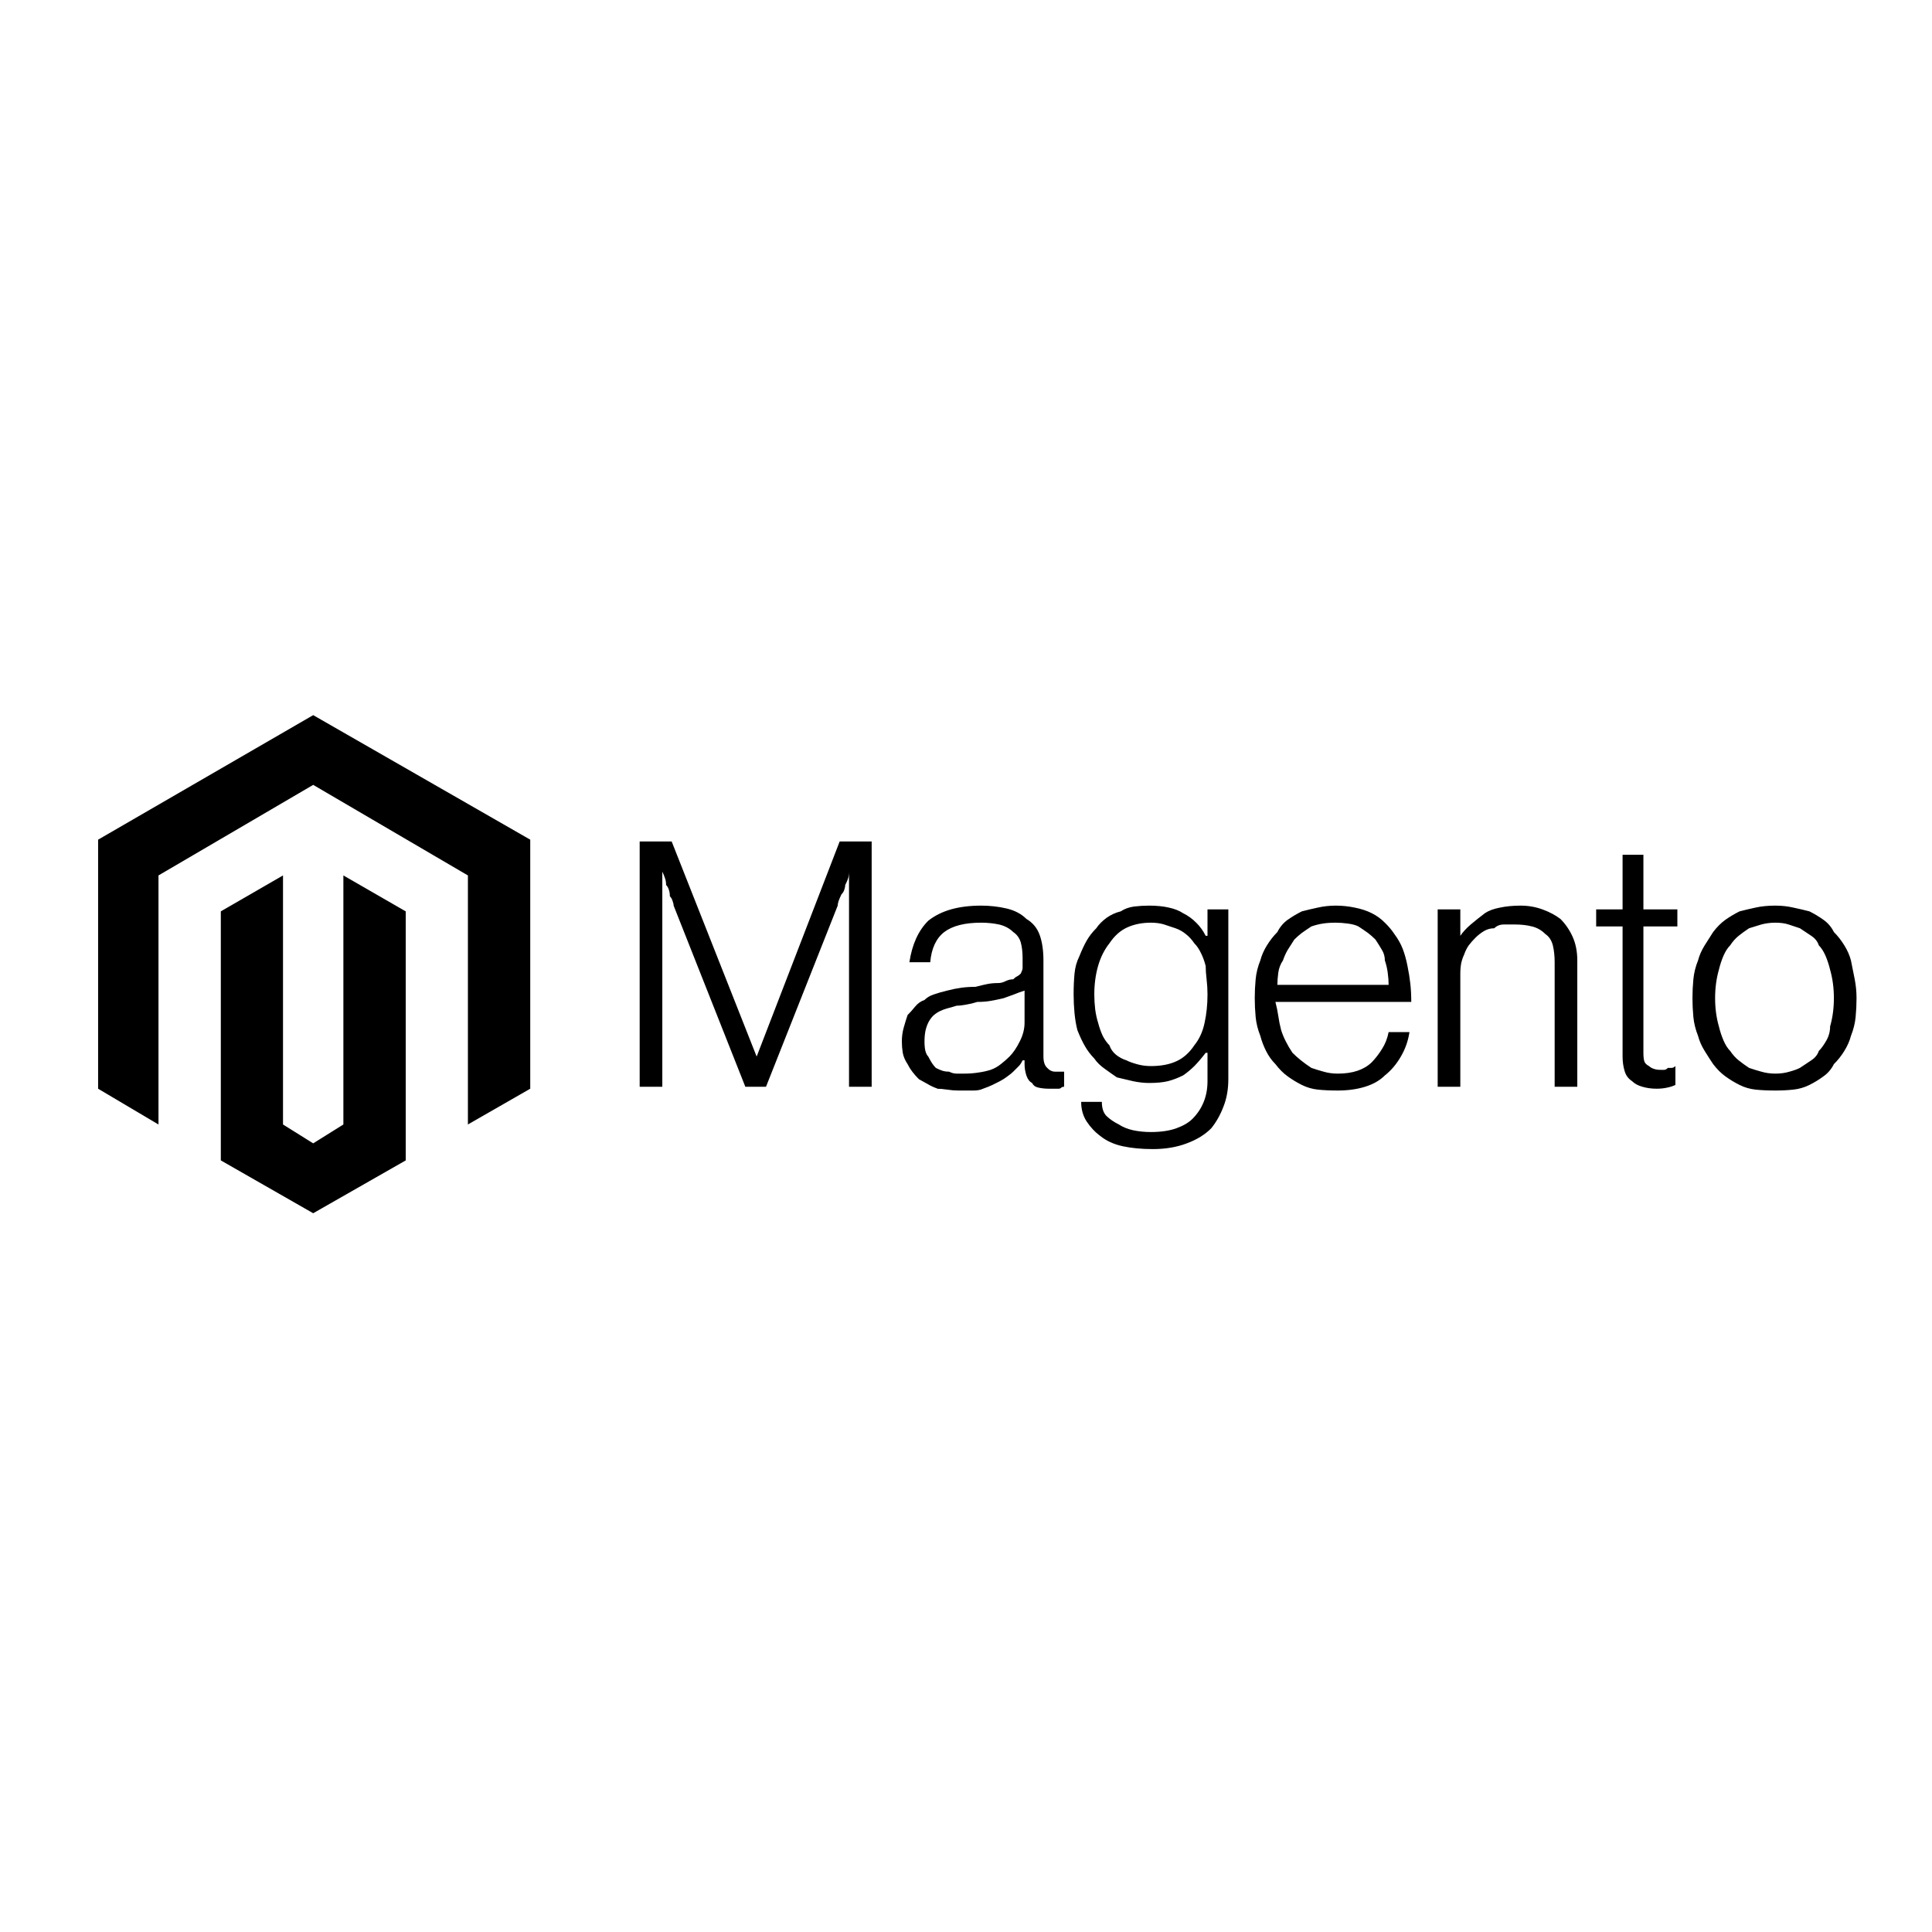 <svg xmlns="http://www.w3.org/2000/svg" xmlns:xlink="http://www.w3.org/1999/xlink" width="128" height="128"><path fill="#000000" d="M35.13 55.63L20.75 47.38L6.50 55.63L6.50 72.13L10.50 74.50L10.50 58L20.75 52L31 58L31 74.50L35.13 72.13L35.13 55.63ZM22.75 58L22.75 74.50L20.75 75.75L18.75 74.50L18.75 58L14.63 60.38L14.63 76.88L20.75 80.38L26.88 76.88L26.88 60.38L22.75 58ZM44.50 55.75L44.50 55.75L50.13 70L50.13 70L55.63 55.75L57.75 55.75L57.75 72L56.25 72L56.25 57.75L56.25 57.75Q56.25 58 56.19 58.19Q56.13 58.38 56 58.63L56 58.63Q56 58.75 55.94 58.94Q55.88 59.13 55.75 59.25L55.75 59.25Q55.63 59.50 55.56 59.69Q55.50 59.88 55.50 60L55.50 60L50.75 72L49.38 72L44.63 60Q44.63 59.88 44.56 59.69Q44.50 59.50 44.38 59.38L44.38 59.38Q44.38 59.13 44.31 58.94Q44.25 58.75 44.13 58.63L44.13 58.63Q44.13 58.38 44.06 58.19Q44 58 43.88 57.75L43.88 57.75L43.88 57.75L43.88 72L42.38 72L42.38 55.75L44.50 55.75ZM62.13 72.13L62.13 72.13Q61.75 72 61.44 71.81Q61.13 71.63 60.88 71.50L60.88 71.50L60.88 71.50Q60.63 71.25 60.44 71Q60.25 70.75 60.13 70.50L60.13 70.50Q59.88 70.13 59.81 69.75Q59.75 69.38 59.75 69L59.75 69Q59.75 68.50 59.88 68.06Q60 67.63 60.13 67.25L60.13 67.25Q60.38 67 60.63 66.69Q60.88 66.38 61.25 66.25L61.25 66.25Q61.50 66 61.88 65.88Q62.25 65.75 62.75 65.63L62.75 65.63Q63.25 65.50 63.69 65.44Q64.13 65.38 64.63 65.38L64.63 65.38Q65.13 65.25 65.44 65.19Q65.75 65.13 66.13 65.13L66.13 65.13Q66.38 65.13 66.63 65Q66.88 64.88 67.13 64.88L67.13 64.88Q67.25 64.75 67.38 64.69Q67.50 64.63 67.63 64.50L67.63 64.50Q67.75 64.25 67.75 64.13Q67.75 64 67.75 63.75L67.75 63.75L67.75 63.50Q67.75 62.88 67.63 62.44Q67.50 62 67.13 61.75L67.13 61.75Q66.75 61.38 66.19 61.25Q65.63 61.13 65 61.13L65 61.13Q63.38 61.13 62.56 61.75Q61.75 62.38 61.63 63.75L61.63 63.75L60.25 63.75Q60.38 62.88 60.69 62.19Q61 61.50 61.50 61L61.50 61Q62.13 60.50 63 60.25Q63.88 60 65 60L65 60Q65.88 60 66.69 60.19Q67.50 60.38 68 60.88L68 60.88Q68.63 61.25 68.88 61.94Q69.13 62.63 69.13 63.63L69.13 63.63L69.13 70Q69.13 70.25 69.19 70.44Q69.25 70.63 69.38 70.75L69.38 70.75Q69.50 70.88 69.63 70.94Q69.75 71 69.88 71L69.88 71Q70 71 70.06 71Q70.13 71 70.13 71L70.13 71Q70.25 71 70.31 71Q70.38 71 70.50 71L70.50 71L70.50 71L70.50 72Q70.38 72 70.31 72.06Q70.25 72.13 70.13 72.13L70.13 72.13Q70 72.13 69.88 72.13Q69.75 72.13 69.50 72.13L69.50 72.13Q69.13 72.13 68.81 72.06Q68.50 72 68.38 71.75L68.38 71.75Q68.13 71.63 68 71.25Q67.88 70.88 67.88 70.50L67.88 70.50L67.88 70.25L67.75 70.25Q67.63 70.50 67.50 70.63Q67.38 70.75 67.13 71L67.13 71Q67 71.13 66.75 71.31Q66.50 71.50 66.25 71.63L66.25 71.63Q66 71.75 65.75 71.88Q65.50 72 65.13 72.13L65.13 72.13Q64.88 72.25 64.50 72.25Q64.13 72.25 63.63 72.25L63.63 72.25Q63.63 72.25 63.63 72.25Q63.63 72.25 63.50 72.25L63.50 72.25Q63.13 72.25 62.75 72.19Q62.38 72.13 62 72.13L62 72.13L62.13 72.13ZM65.63 70.88L65.63 70.88Q66 70.75 66.31 70.50Q66.63 70.25 66.88 70L66.88 70Q67.25 69.63 67.56 69Q67.88 68.38 67.88 67.75L67.88 67.75L67.88 65.63Q67.50 65.75 67.19 65.88Q66.88 66 66.50 66.13L66.50 66.13Q66 66.25 65.63 66.31Q65.25 66.38 64.75 66.38L64.75 66.38Q64.38 66.50 64 66.56Q63.63 66.63 63.38 66.63L63.38 66.63Q63 66.75 62.75 66.81Q62.50 66.88 62.25 67L62.25 67Q62 67.13 61.81 67.31Q61.63 67.50 61.50 67.75L61.50 67.75Q61.38 68 61.31 68.31Q61.25 68.63 61.25 69L61.25 69Q61.25 69.38 61.31 69.63Q61.38 69.88 61.50 70L61.50 70Q61.63 70.25 61.75 70.44Q61.88 70.63 62 70.75L62 70.75Q62.25 70.88 62.44 70.94Q62.63 71 62.88 71L62.88 71Q63.13 71.13 63.38 71.13Q63.63 71.13 63.88 71.13L63.88 71.13Q64.38 71.13 64.81 71.06Q65.25 71 65.63 70.88L65.63 70.88ZM72.88 75.25L72.88 75.25Q72.38 74.88 72 74.31Q71.63 73.75 71.63 73L71.63 73L73 73Q73 73.63 73.31 73.94Q73.63 74.25 74.13 74.50L74.13 74.50Q74.50 74.75 75.06 74.88Q75.63 75 76.25 75L76.25 75Q77.25 75 77.94 74.75Q78.63 74.50 79 74.13L79 74.13Q79.50 73.63 79.75 73Q80 72.38 80 71.63L80 71.63L80 69.75L79.88 69.75Q79.50 70.25 79.13 70.63Q78.75 71 78.38 71.25L78.38 71.25Q77.88 71.50 77.38 71.63Q76.88 71.75 76.13 71.75L76.13 71.75Q75.63 71.75 75.06 71.63Q74.50 71.50 74 71.38L74 71.38Q73.63 71.13 73.19 70.81Q72.75 70.50 72.50 70.13L72.50 70.13Q72.13 69.75 71.88 69.31Q71.63 68.88 71.38 68.25L71.38 68.25Q71.25 67.75 71.19 67.13Q71.13 66.50 71.13 65.88L71.13 65.88Q71.13 65.13 71.19 64.50Q71.25 63.88 71.50 63.38L71.50 63.38Q71.75 62.75 72 62.31Q72.25 61.88 72.63 61.50L72.63 61.50Q72.88 61.13 73.31 60.81Q73.75 60.50 74.25 60.38L74.25 60.38Q74.63 60.13 75.13 60.06Q75.63 60 76.13 60L76.13 60Q76.88 60 77.44 60.13Q78 60.25 78.38 60.50L78.38 60.50Q78.88 60.75 79.25 61.13Q79.63 61.50 79.88 62L79.88 62L80 62L80 60.25L81.38 60.25L81.38 71.50Q81.38 72.50 81.06 73.31Q80.75 74.13 80.25 74.75L80.25 74.75Q79.63 75.38 78.63 75.75Q77.63 76.13 76.38 76.13L76.38 76.13Q75.25 76.13 74.38 75.94Q73.50 75.75 72.88 75.25L72.88 75.25ZM79.13 69.25L79.13 69.25Q79.63 68.63 79.81 67.75Q80 66.88 80 65.88L80 65.88Q80 65.38 79.94 64.88Q79.88 64.38 79.88 64L79.88 64Q79.75 63.50 79.56 63.13Q79.38 62.75 79.13 62.50L79.13 62.50Q78.88 62.13 78.56 61.88Q78.25 61.63 77.88 61.50L77.88 61.50Q77.50 61.38 77.13 61.25Q76.75 61.13 76.25 61.13L76.25 61.13Q75.38 61.13 74.69 61.44Q74 61.75 73.50 62.50L73.50 62.50Q73 63.13 72.75 64Q72.50 64.88 72.50 65.88L72.50 65.88Q72.50 66.38 72.56 66.88Q72.63 67.38 72.75 67.75L72.75 67.75Q72.88 68.25 73.06 68.63Q73.25 69 73.50 69.25L73.50 69.25Q73.63 69.63 73.94 69.88Q74.25 70.13 74.63 70.25L74.63 70.25Q74.88 70.38 75.31 70.50Q75.75 70.63 76.25 70.63L76.25 70.63Q77.25 70.63 77.94 70.31Q78.63 70 79.13 69.25ZM86.25 71.88L86.25 71.88Q85.75 71.63 85.31 71.31Q84.88 71 84.50 70.50L84.50 70.50Q84.13 70.13 83.88 69.63Q83.63 69.13 83.50 68.63L83.50 68.63Q83.25 68 83.19 67.38Q83.13 66.75 83.13 66.13L83.13 66.13Q83.13 65.50 83.19 64.88Q83.25 64.25 83.50 63.63L83.50 63.63Q83.63 63.13 83.94 62.63Q84.25 62.13 84.63 61.75L84.63 61.75Q84.88 61.25 85.31 60.94Q85.75 60.63 86.25 60.38L86.25 60.38Q86.75 60.25 87.31 60.13Q87.88 60 88.50 60L88.50 60Q89.13 60 89.75 60.13Q90.38 60.25 90.88 60.50L90.88 60.50Q91.38 60.75 91.75 61.13Q92.13 61.50 92.38 61.88L92.38 61.88Q92.75 62.38 92.94 62.88Q93.13 63.38 93.25 64L93.25 64Q93.38 64.63 93.44 65.19Q93.50 65.75 93.50 66.38L93.50 66.38L84.50 66.38Q84.63 66.88 84.69 67.31Q84.75 67.75 84.88 68.25L84.88 68.25Q85 68.63 85.19 69Q85.38 69.38 85.63 69.75L85.63 69.75Q85.88 70 86.19 70.25Q86.50 70.50 86.88 70.75L86.88 70.75Q87.25 70.88 87.69 71Q88.13 71.13 88.63 71.13L88.63 71.13Q89.38 71.13 89.94 70.94Q90.50 70.75 90.88 70.38L90.88 70.38Q91.25 70 91.56 69.50Q91.88 69 92 68.38L92 68.38L93.38 68.38Q93.25 69.25 92.81 70Q92.38 70.75 91.75 71.25L91.75 71.25Q91.25 71.75 90.44 72Q89.63 72.25 88.63 72.25L88.63 72.25Q87.88 72.25 87.31 72.19Q86.75 72.13 86.25 71.88L86.25 71.88ZM91.75 63.63L91.75 63.63Q91.75 63.25 91.56 62.94Q91.38 62.63 91.13 62.25L91.13 62.25Q90.88 62 90.63 61.81Q90.38 61.63 90 61.38L90 61.38Q89.75 61.25 89.31 61.19Q88.88 61.13 88.50 61.13L88.50 61.13Q88 61.13 87.63 61.19Q87.25 61.25 86.88 61.38L86.88 61.38Q86.50 61.63 86.25 61.81Q86 62 85.75 62.25L85.75 62.25Q85.50 62.63 85.31 62.94Q85.13 63.25 85 63.63L85 63.63L85 63.63Q84.75 64 84.69 64.44Q84.63 64.88 84.63 65.25L84.63 65.25L92 65.25Q92 64.88 91.94 64.44Q91.88 64 91.75 63.63L91.75 63.63L91.75 63.63ZM96.75 60.25L96.75 60.25L96.75 62L96.75 62Q97 61.63 97.44 61.25Q97.88 60.88 98.38 60.50L98.38 60.50Q98.75 60.25 99.38 60.13Q100 60 100.75 60L100.75 60Q101.50 60 102.19 60.25Q102.88 60.50 103.38 60.88L103.38 60.88Q103.88 61.38 104.19 62.06Q104.50 62.75 104.50 63.63L104.50 63.63L104.50 72L103 72L103 63.75Q103 63.13 102.88 62.63Q102.75 62.13 102.38 61.88L102.38 61.88Q102 61.50 101.50 61.38Q101 61.25 100.38 61.25L100.38 61.25Q100 61.25 99.63 61.25Q99.25 61.25 99 61.50L99 61.50Q98.63 61.50 98.31 61.69Q98 61.88 97.75 62.13L97.75 62.13Q97.50 62.38 97.31 62.63Q97.13 62.88 97 63.25L97 63.25Q96.88 63.50 96.81 63.81Q96.75 64.13 96.75 64.50L96.75 64.50L96.75 72L95.25 72L95.25 60.25L96.75 60.25ZM108.13 71.63L108.13 71.63Q107.75 71.38 107.63 70.94Q107.50 70.50 107.50 70L107.50 70L107.50 61.38L105.75 61.38L105.75 60.25L107.50 60.25L107.50 56.63L108.88 56.63L108.88 60.25L111.13 60.25L111.13 61.38L108.88 61.38L108.88 69.75Q108.88 70.13 108.94 70.31Q109 70.50 109.25 70.63L109.25 70.63Q109.38 70.75 109.56 70.81Q109.75 70.88 110 70.88L110 70.88Q110.13 70.88 110.25 70.88Q110.38 70.88 110.50 70.75L110.50 70.75Q110.63 70.75 110.75 70.75Q110.88 70.75 111 70.63L111 70.63L111 70.63L111 71.88Q110.75 72 110.44 72.06Q110.13 72.13 109.75 72.13L109.75 72.13Q109.25 72.13 108.81 72Q108.38 71.88 108.13 71.63L108.13 71.63ZM115.25 71.88L115.25 71.88Q114.75 71.63 114.31 71.31Q113.88 71 113.50 70.50L113.50 70.50Q113.25 70.13 112.94 69.63Q112.63 69.13 112.50 68.63L112.50 68.63Q112.25 68 112.19 67.38Q112.13 66.75 112.13 66.13L112.13 66.13Q112.13 65.50 112.19 64.88Q112.25 64.25 112.50 63.63L112.50 63.63Q112.63 63.13 112.94 62.63Q113.25 62.13 113.50 61.75L113.50 61.75Q113.88 61.25 114.31 60.94Q114.75 60.63 115.25 60.38L115.25 60.38Q115.75 60.25 116.31 60.13Q116.88 60 117.63 60L117.63 60Q118.25 60 118.81 60.13Q119.38 60.25 119.88 60.38L119.88 60.38Q120.38 60.63 120.81 60.94Q121.25 61.25 121.50 61.75L121.50 61.75Q121.88 62.13 122.19 62.63Q122.50 63.13 122.63 63.63L122.63 63.63Q122.75 64.25 122.88 64.88Q123 65.50 123 66.13L123 66.13Q123 66.75 122.94 67.38Q122.88 68 122.63 68.63L122.63 68.63Q122.50 69.13 122.19 69.63Q121.88 70.13 121.50 70.50L121.50 70.50Q121.25 71 120.81 71.31Q120.38 71.63 119.88 71.88L119.88 71.88Q119.38 72.13 118.81 72.19Q118.25 72.25 117.63 72.25L117.63 72.25Q116.88 72.25 116.31 72.19Q115.75 72.13 115.25 71.88ZM119.25 70.75L119.25 70.75Q119.63 70.50 120 70.25Q120.38 70 120.50 69.63L120.50 69.63Q120.75 69.38 121 68.94Q121.25 68.50 121.25 68L121.25 68Q121.50 67.13 121.50 66.13Q121.50 65.13 121.25 64.25L121.25 64.25Q121.13 63.75 120.94 63.31Q120.75 62.88 120.50 62.63L120.50 62.63Q120.38 62.25 120 62Q119.63 61.75 119.25 61.50L119.25 61.50Q118.88 61.38 118.50 61.25Q118.13 61.13 117.63 61.13L117.63 61.13Q117.13 61.13 116.69 61.25Q116.25 61.38 115.88 61.50L115.88 61.50Q115.50 61.75 115.19 62Q114.88 62.25 114.63 62.63L114.63 62.63Q114.38 62.88 114.19 63.31Q114 63.75 113.88 64.25L113.88 64.25Q113.63 65.13 113.63 66.13Q113.63 67.13 113.88 68L113.88 68Q114 68.50 114.19 68.94Q114.38 69.38 114.63 69.63L114.63 69.63Q114.88 70 115.19 70.25Q115.50 70.50 115.88 70.75L115.88 70.75Q116.25 70.88 116.69 71Q117.13 71.13 117.63 71.13L117.63 71.13Q118.13 71.13 118.56 71Q119 70.88 119.25 70.75Z"/></svg>